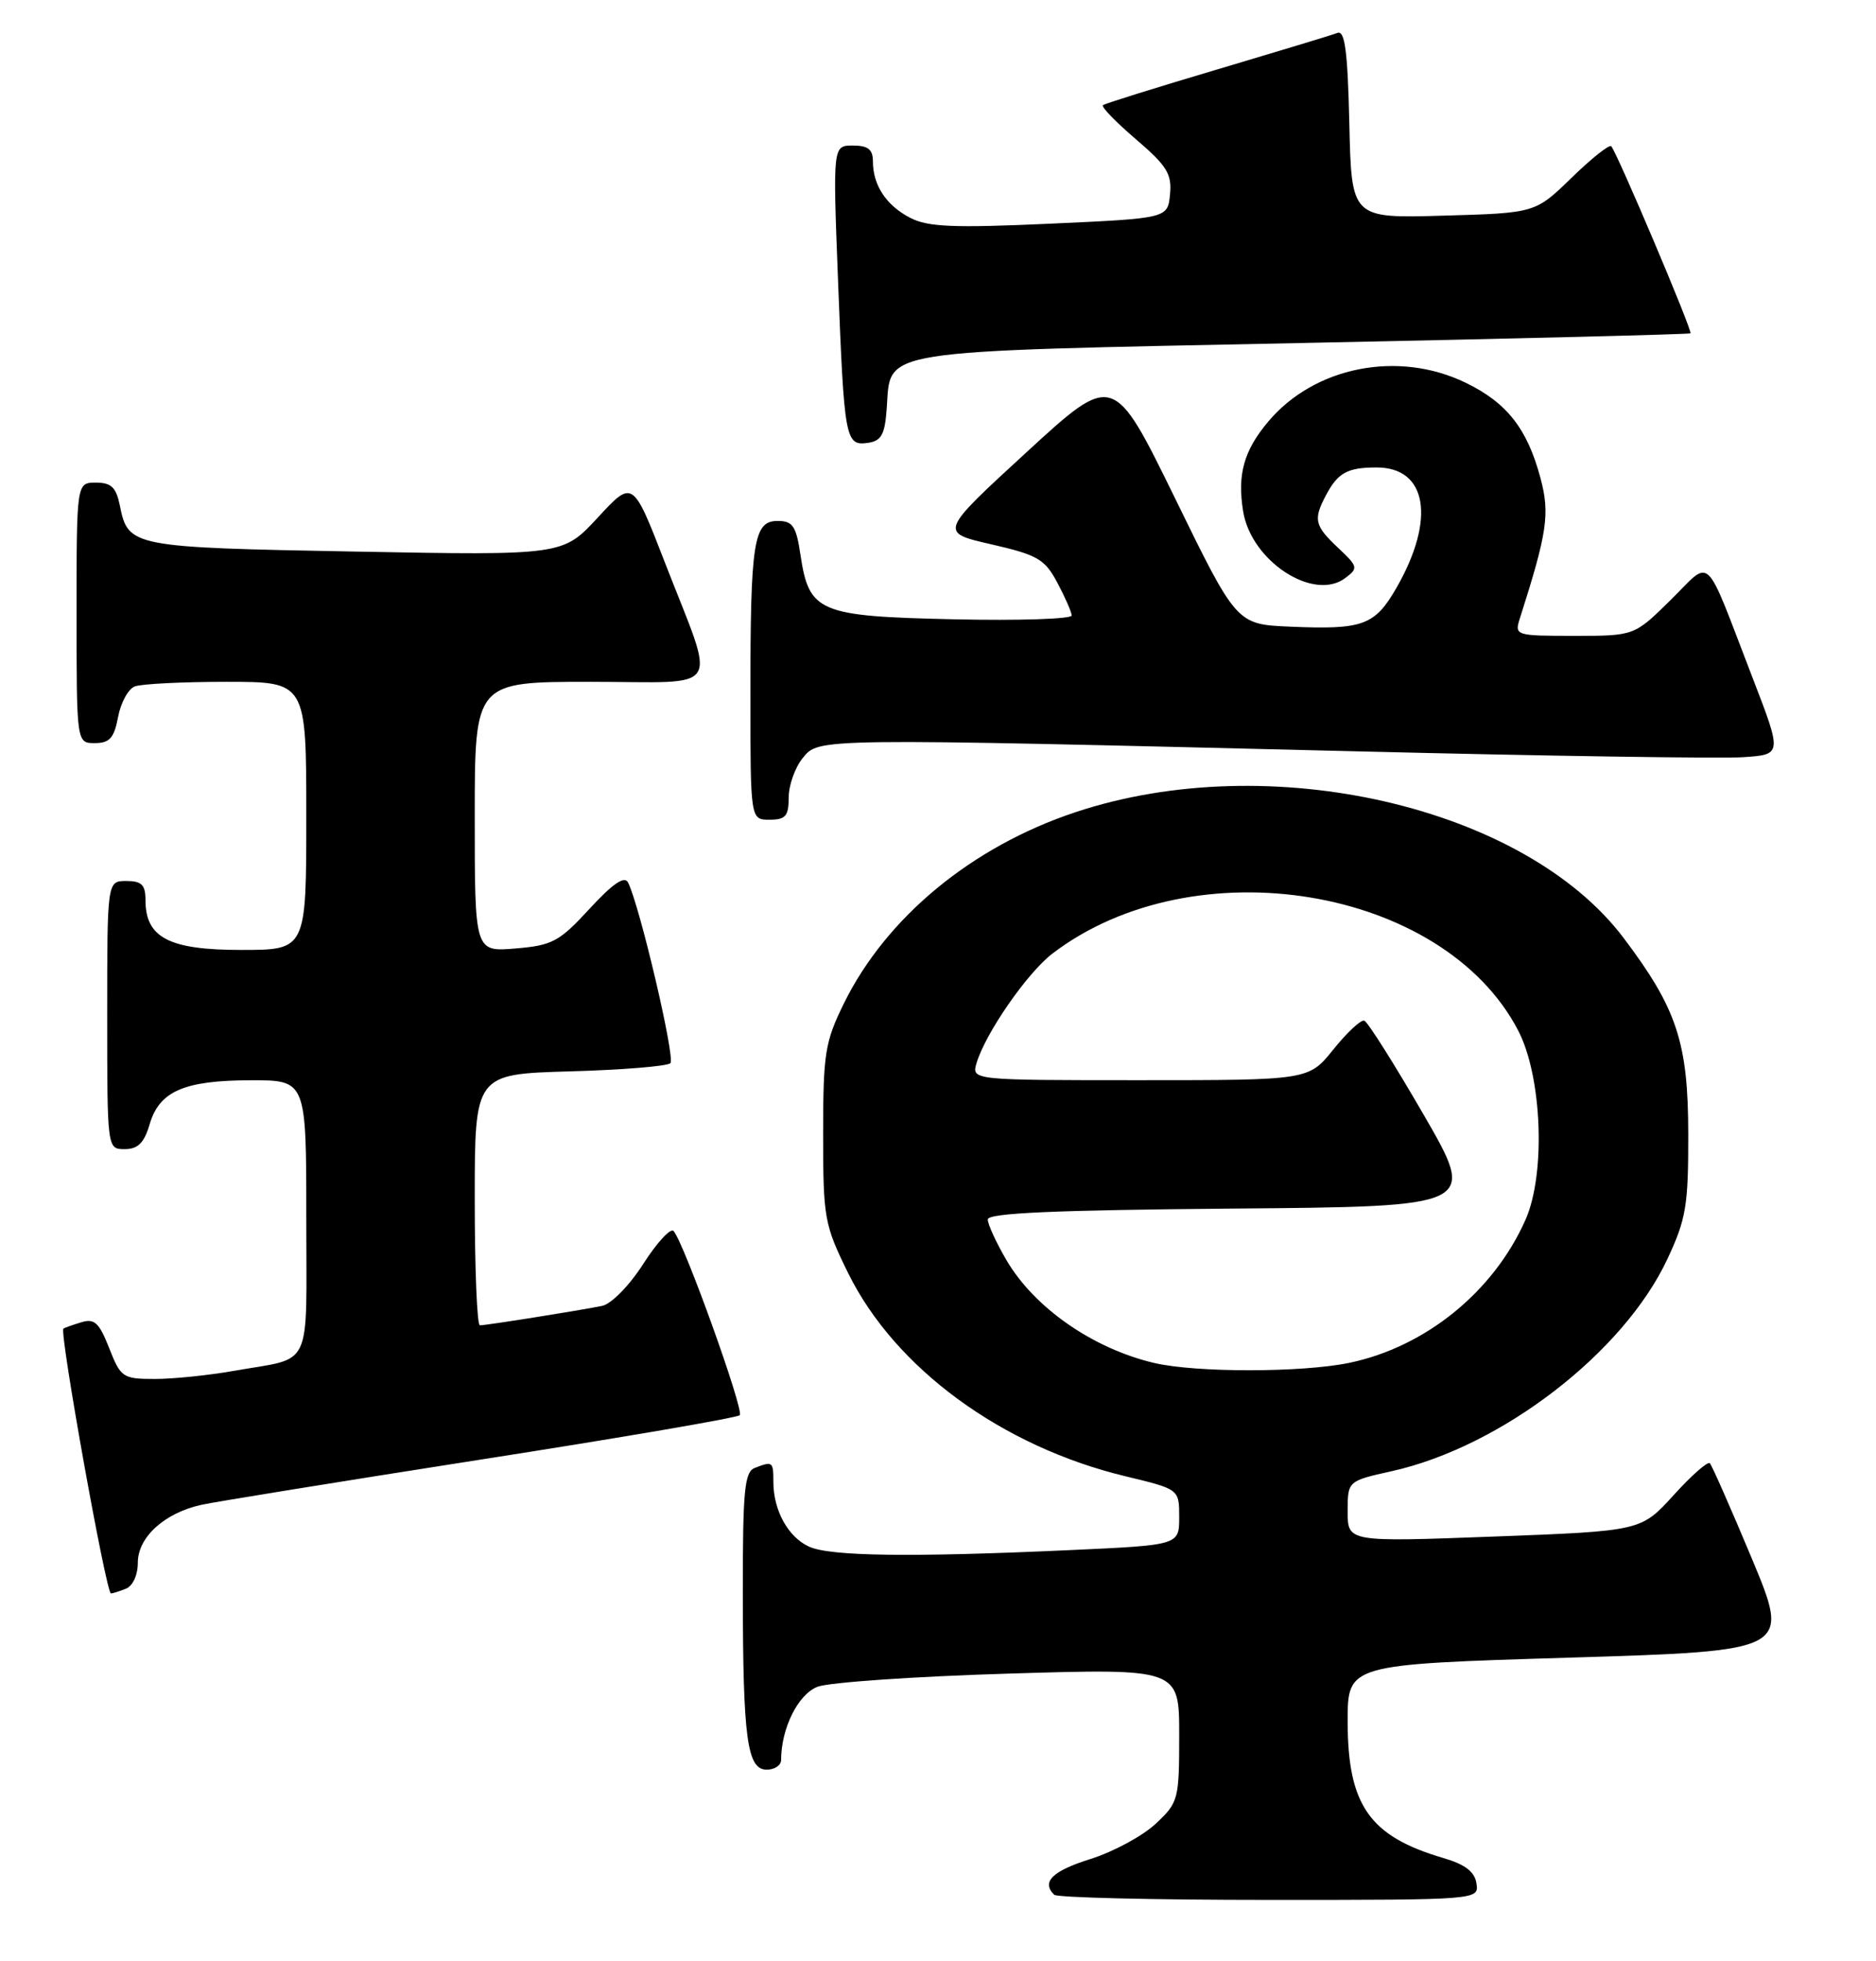 <?xml version="1.0" encoding="UTF-8" standalone="no"?>
<!DOCTYPE svg PUBLIC "-//W3C//DTD SVG 1.1//EN" "http://www.w3.org/Graphics/SVG/1.1/DTD/svg11.dtd" >
<svg xmlns="http://www.w3.org/2000/svg" xmlns:xlink="http://www.w3.org/1999/xlink" version="1.1" viewBox="0 0 245 256">
 <g >
 <path fill="currentColor"
d=" M 192.82 245.85 C 192.59 244.32 191.35 243.37 188.48 242.53 C 178.84 239.70 176.00 235.63 176.00 224.68 C 176.00 217.26 176.00 217.26 204.91 216.38 C 233.81 215.50 233.81 215.50 228.81 203.50 C 226.05 196.90 223.57 191.28 223.30 191.00 C 223.03 190.72 220.89 192.60 218.56 195.18 C 214.31 199.85 214.31 199.85 195.15 200.57 C 176.00 201.29 176.00 201.29 176.00 197.30 C 176.00 193.32 176.00 193.32 181.75 192.04 C 196.08 188.85 212.03 176.58 217.76 164.34 C 220.20 159.13 220.50 157.37 220.48 148.00 C 220.47 136.10 219.00 131.66 212.05 122.45 C 199.06 105.24 165.75 97.60 140.45 106.02 C 126.91 110.52 115.74 119.75 110.21 130.98 C 107.74 136.01 107.50 137.51 107.50 148.02 C 107.50 159.01 107.65 159.85 110.76 166.17 C 116.88 178.60 130.85 188.83 147.01 192.71 C 154.00 194.39 154.00 194.39 154.00 198.04 C 154.00 201.69 154.00 201.69 139.75 202.34 C 119.02 203.29 108.42 203.15 105.66 201.89 C 102.93 200.65 101.00 197.15 101.00 193.45 C 101.00 190.78 100.91 190.71 98.58 191.61 C 97.23 192.12 97.00 194.51 97.01 207.86 C 97.02 226.96 97.57 231.00 100.13 231.00 C 101.16 231.00 102.00 230.44 102.01 229.75 C 102.02 225.59 104.23 221.15 106.77 220.18 C 108.27 219.60 119.51 218.83 131.75 218.46 C 154.00 217.79 154.00 217.79 154.00 226.49 C 154.00 234.92 153.90 235.29 150.92 238.07 C 149.23 239.65 145.41 241.72 142.42 242.66 C 137.42 244.23 135.98 245.65 137.67 247.33 C 138.03 247.70 150.66 248.00 165.74 248.00 C 193.14 248.00 193.14 248.00 192.82 245.85 Z  M 16.42 207.39 C 17.34 207.04 18.00 205.61 18.00 203.97 C 18.00 200.66 21.48 197.49 26.30 196.43 C 28.06 196.04 44.46 193.39 62.74 190.53 C 81.03 187.68 96.27 185.07 96.61 184.73 C 97.21 184.13 89.38 162.34 87.97 160.69 C 87.59 160.25 85.82 162.16 84.03 164.95 C 82.21 167.80 79.84 170.21 78.64 170.46 C 75.76 171.05 63.51 173.00 62.67 173.00 C 62.30 173.00 62.00 165.62 62.00 156.60 C 62.00 140.21 62.00 140.21 74.42 139.85 C 81.25 139.66 87.16 139.18 87.55 138.78 C 88.22 138.12 83.54 118.21 82.02 115.19 C 81.56 114.29 80.02 115.34 76.99 118.63 C 73.03 122.93 72.13 123.41 67.31 123.81 C 62.00 124.25 62.00 124.25 62.00 106.62 C 62.00 89.00 62.00 89.00 77.11 89.00 C 94.72 89.00 93.58 90.83 86.83 73.42 C 82.64 62.61 82.64 62.61 78.07 67.56 C 73.50 72.50 73.50 72.50 46.40 72.00 C 17.15 71.46 16.73 71.38 15.65 65.98 C 15.17 63.62 14.53 63.00 12.53 63.00 C 10.00 63.00 10.00 63.00 10.00 80.00 C 10.00 97.00 10.00 97.00 12.39 97.00 C 14.31 97.00 14.90 96.34 15.42 93.60 C 15.77 91.72 16.75 89.92 17.61 89.60 C 18.46 89.27 23.85 89.00 29.58 89.00 C 40.00 89.00 40.00 89.00 40.00 106.50 C 40.00 124.00 40.00 124.00 31.50 124.00 C 22.07 124.00 19.00 122.40 19.00 117.50 C 19.00 115.50 18.50 115.00 16.50 115.00 C 14.00 115.00 14.00 115.00 14.00 132.50 C 14.00 150.00 14.00 150.00 16.29 150.00 C 18.01 150.00 18.83 149.19 19.54 146.76 C 20.82 142.43 24.04 141.03 32.75 141.01 C 40.00 141.00 40.00 141.00 40.00 158.93 C 40.00 179.20 40.99 177.09 30.57 178.94 C 27.30 179.52 22.65 180.00 20.24 180.00 C 16.03 180.00 15.77 179.82 14.26 175.98 C 12.94 172.63 12.34 172.07 10.59 172.61 C 9.44 172.96 8.40 173.33 8.28 173.43 C 7.73 173.88 13.86 208.00 14.49 208.00 C 14.68 208.00 15.55 207.73 16.42 207.39 Z  M 103.00 104.11 C 103.00 102.52 103.82 100.21 104.81 98.98 C 106.97 96.32 105.98 96.34 177.00 98.07 C 202.03 98.69 224.81 99.03 227.63 98.84 C 232.75 98.50 232.75 98.50 228.89 88.50 C 222.42 71.75 223.66 72.93 218.16 78.34 C 213.43 83.00 213.43 83.00 205.60 83.00 C 197.93 83.00 197.78 82.95 198.48 80.75 C 202.08 69.48 202.43 67.07 201.18 62.40 C 199.46 55.96 196.79 52.56 191.41 49.96 C 182.61 45.69 171.67 47.85 165.63 55.03 C 162.44 58.82 161.57 61.94 162.35 66.75 C 163.40 73.24 171.54 78.56 175.68 75.46 C 177.41 74.17 177.36 73.96 174.75 71.51 C 171.68 68.62 171.49 67.83 173.15 64.68 C 174.71 61.72 175.94 61.03 179.73 61.02 C 186.39 60.98 187.53 67.76 182.37 76.74 C 179.54 81.65 178.00 82.21 168.48 81.80 C 161.50 81.50 161.50 81.50 153.46 65.05 C 145.41 48.61 145.41 48.61 134.04 59.05 C 122.66 69.50 122.66 69.50 129.45 71.05 C 135.51 72.44 136.44 72.98 138.08 76.05 C 139.09 77.95 139.94 79.88 139.96 80.34 C 139.98 80.80 133.07 81.03 124.60 80.84 C 106.91 80.45 105.67 79.93 104.54 72.44 C 103.98 68.66 103.53 68.00 101.56 68.00 C 98.42 68.00 98.00 70.64 98.00 90.62 C 98.00 107.00 98.00 107.00 100.50 107.00 C 102.59 107.00 103.00 106.53 103.00 104.11 Z  M 115.80 53.36 C 116.38 45.50 113.65 45.93 170.19 44.77 C 197.86 44.21 220.62 43.64 220.77 43.51 C 221.08 43.26 211.14 19.81 210.42 19.09 C 210.16 18.83 207.83 20.69 205.23 23.22 C 200.50 27.81 200.50 27.81 188.50 28.15 C 176.50 28.50 176.50 28.50 176.22 16.16 C 176.00 6.66 175.64 3.92 174.66 4.30 C 173.96 4.57 166.89 6.71 158.95 9.07 C 151.00 11.43 144.29 13.52 144.04 13.73 C 143.78 13.93 145.72 15.93 148.34 18.17 C 152.40 21.64 153.06 22.71 152.80 25.37 C 152.50 28.50 152.50 28.50 137.10 29.20 C 124.54 29.77 121.18 29.63 118.88 28.44 C 115.74 26.82 114.00 24.18 114.00 21.07 C 114.00 19.50 113.36 19.00 111.38 19.00 C 108.76 19.00 108.76 19.00 109.45 36.75 C 110.25 57.39 110.40 58.23 113.34 57.81 C 115.10 57.56 115.56 56.73 115.80 53.36 Z  M 150.72 177.91 C 142.73 176.03 135.09 170.71 131.45 164.51 C 130.10 162.21 129.00 159.81 129.00 159.18 C 129.00 158.34 137.71 157.96 160.93 157.76 C 192.86 157.50 192.86 157.50 185.92 145.50 C 182.10 138.90 178.62 133.38 178.17 133.23 C 177.73 133.08 175.92 134.77 174.14 136.98 C 170.91 141.00 170.91 141.00 148.89 141.00 C 126.87 141.00 126.87 141.00 127.54 138.75 C 128.72 134.83 134.16 126.98 137.45 124.47 C 155.95 110.36 188.46 115.72 198.26 134.50 C 201.39 140.49 201.89 153.21 199.23 159.21 C 195.07 168.61 186.17 175.83 176.20 177.90 C 170.01 179.18 156.15 179.19 150.72 177.91 Z "/>
</g>
</svg>